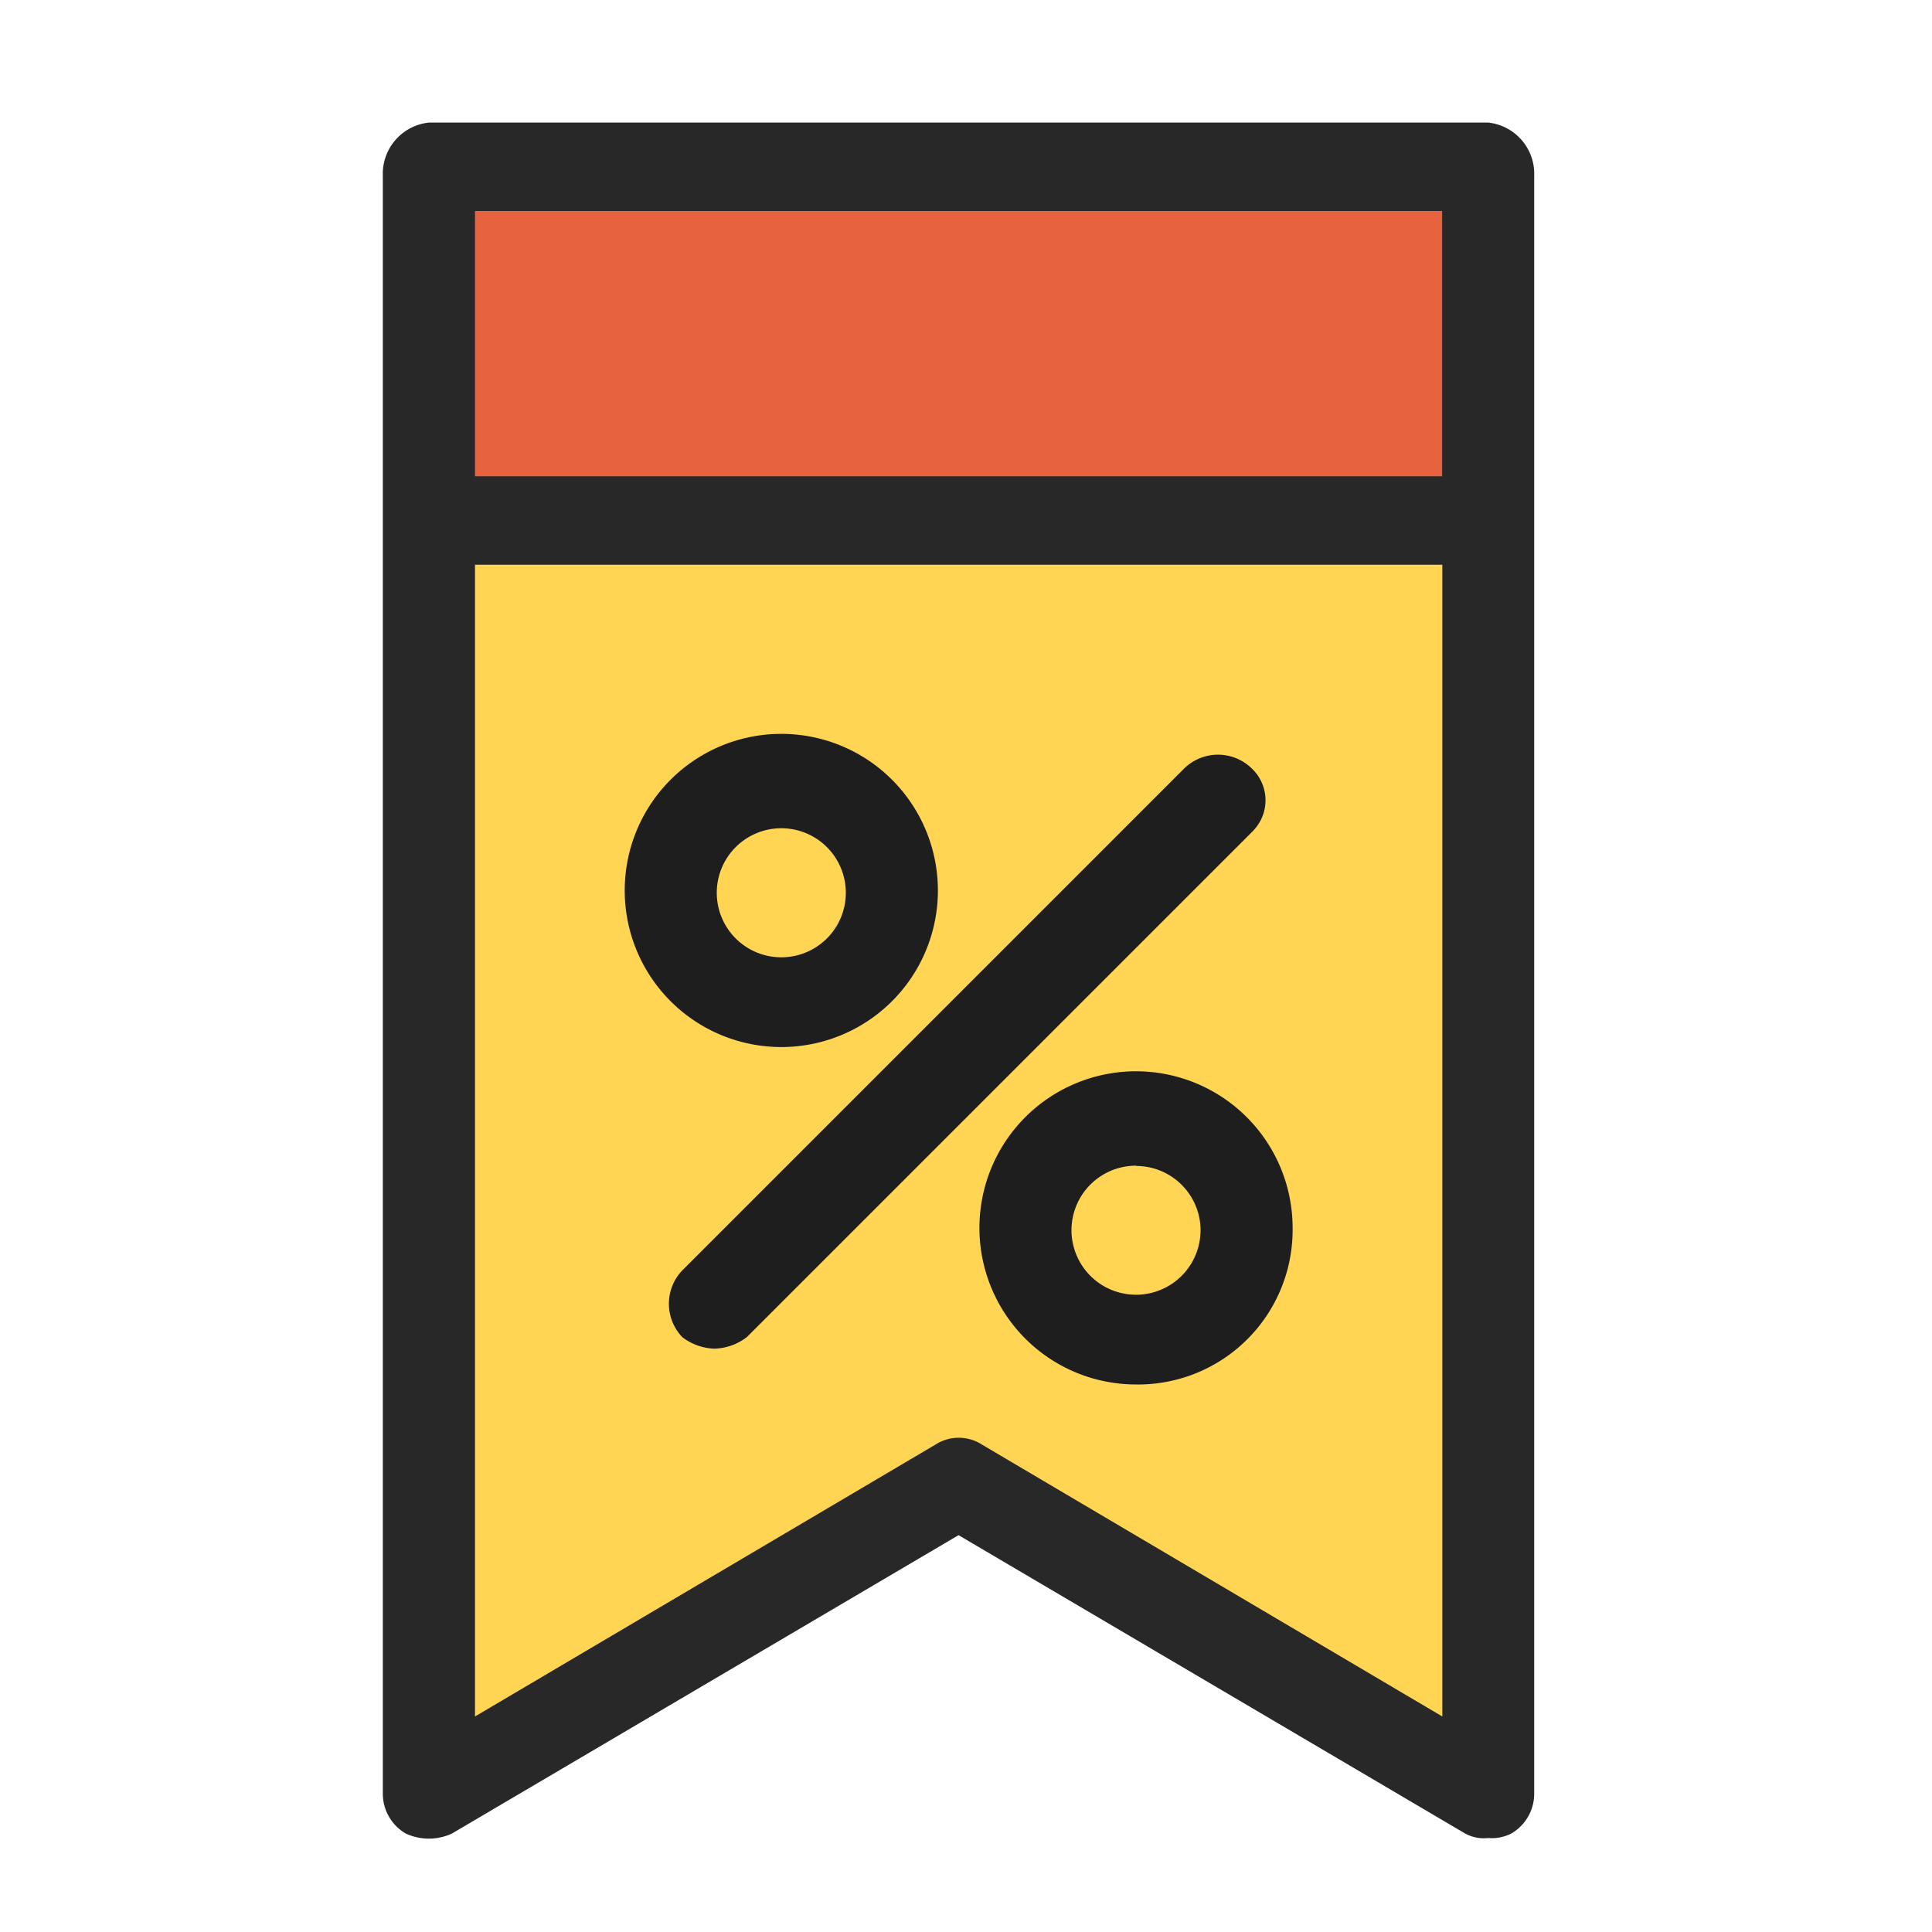 <svg xmlns="http://www.w3.org/2000/svg" width="20" height="20" viewBox="0 0 20 20"><defs><style>.a{fill:none;}.b{fill:#ffd553;}.c{fill:#e7633f;}.d{fill:#282828;}.e{fill:#1e1e1e;}</style></defs><rect class="a" width="20" height="20"/><g transform="translate(3.963 1.269)"><g transform="translate(0.478 0.572)"><path class="b" d="M93.59,96.131v12.916l-5.484-3.178-5.484,3.178V96.131Zm-2.5,7.146a1.146,1.146,0,1,0-1.144,1.082,1.115,1.115,0,0,0,1.144-1.082Zm-3.672-3.449a1.146,1.146,0,1,0-1.168,1.059h.024A1.116,1.116,0,0,0,87.414,99.828Z" transform="translate(-82.622 -92.316)"/><rect class="c" width="10.968" height="3.815" transform="translate(0)"/><g transform="translate(2.503 6.155)"><path class="b" d="M219.076,237.192a1.144,1.144,0,1,1-1.145,1.144c0-.008,0-.016,0-.024A1.144,1.144,0,0,1,219.076,237.192Z" transform="translate(-214.259 -233.52)"/><path class="b" d="M138.623,156.735a1.144,1.144,0,1,1-1.144,1.144h0A1.144,1.144,0,0,1,138.623,156.735Z" transform="translate(-137.479 -156.735)"/></g></g><path class="d" d="M83.6,0H72.634a.533.533,0,0,0-.477.549V17.3a.477.477,0,0,0,.238.412.569.569,0,0,0,.477,0l5.245-3.089,5.245,3.089a.4.4,0,0,0,.238.046.444.444,0,0,0,.238-.046.476.476,0,0,0,.238-.412V.549A.533.533,0,0,0,83.6,0Zm-.477.915V3.661H73.111V.915ZM78.357,13.684a.444.444,0,0,0-.477,0L73.111,16.5V4.577H83.125V16.5Z" transform="translate(-72.157)"/><path class="e" d="M128.655,149.006a1.621,1.621,0,1,1,1.621-1.621c0,.008,0,.016,0,.024A1.621,1.621,0,0,1,128.655,149.006Zm0-2.265a.668.668,0,1,0,.668.668h0A.668.668,0,0,0,128.655,146.741Z" transform="translate(-124.53 -139.436)"/><path class="e" d="M209.108,229.462a1.621,1.621,0,1,1,1.621-1.621h0a1.6,1.6,0,0,1-1.573,1.621Zm0-2.265a.668.668,0,1,0,.668.667c0-.008,0-.016,0-.023A.668.668,0,0,0,209.108,227.2Z" transform="translate(-201.311 -216.399)"/><path class="e" d="M137.529,158.8a.572.572,0,0,1-.334-.119.5.5,0,0,1,0-.691l5.2-5.2a.5.5,0,0,1,.691,0,.453.453,0,0,1,.027.64l-.027.028-5.222,5.222A.572.572,0,0,1,137.529,158.8Z" transform="translate(-134.095 -146.108)"/></g></svg>
